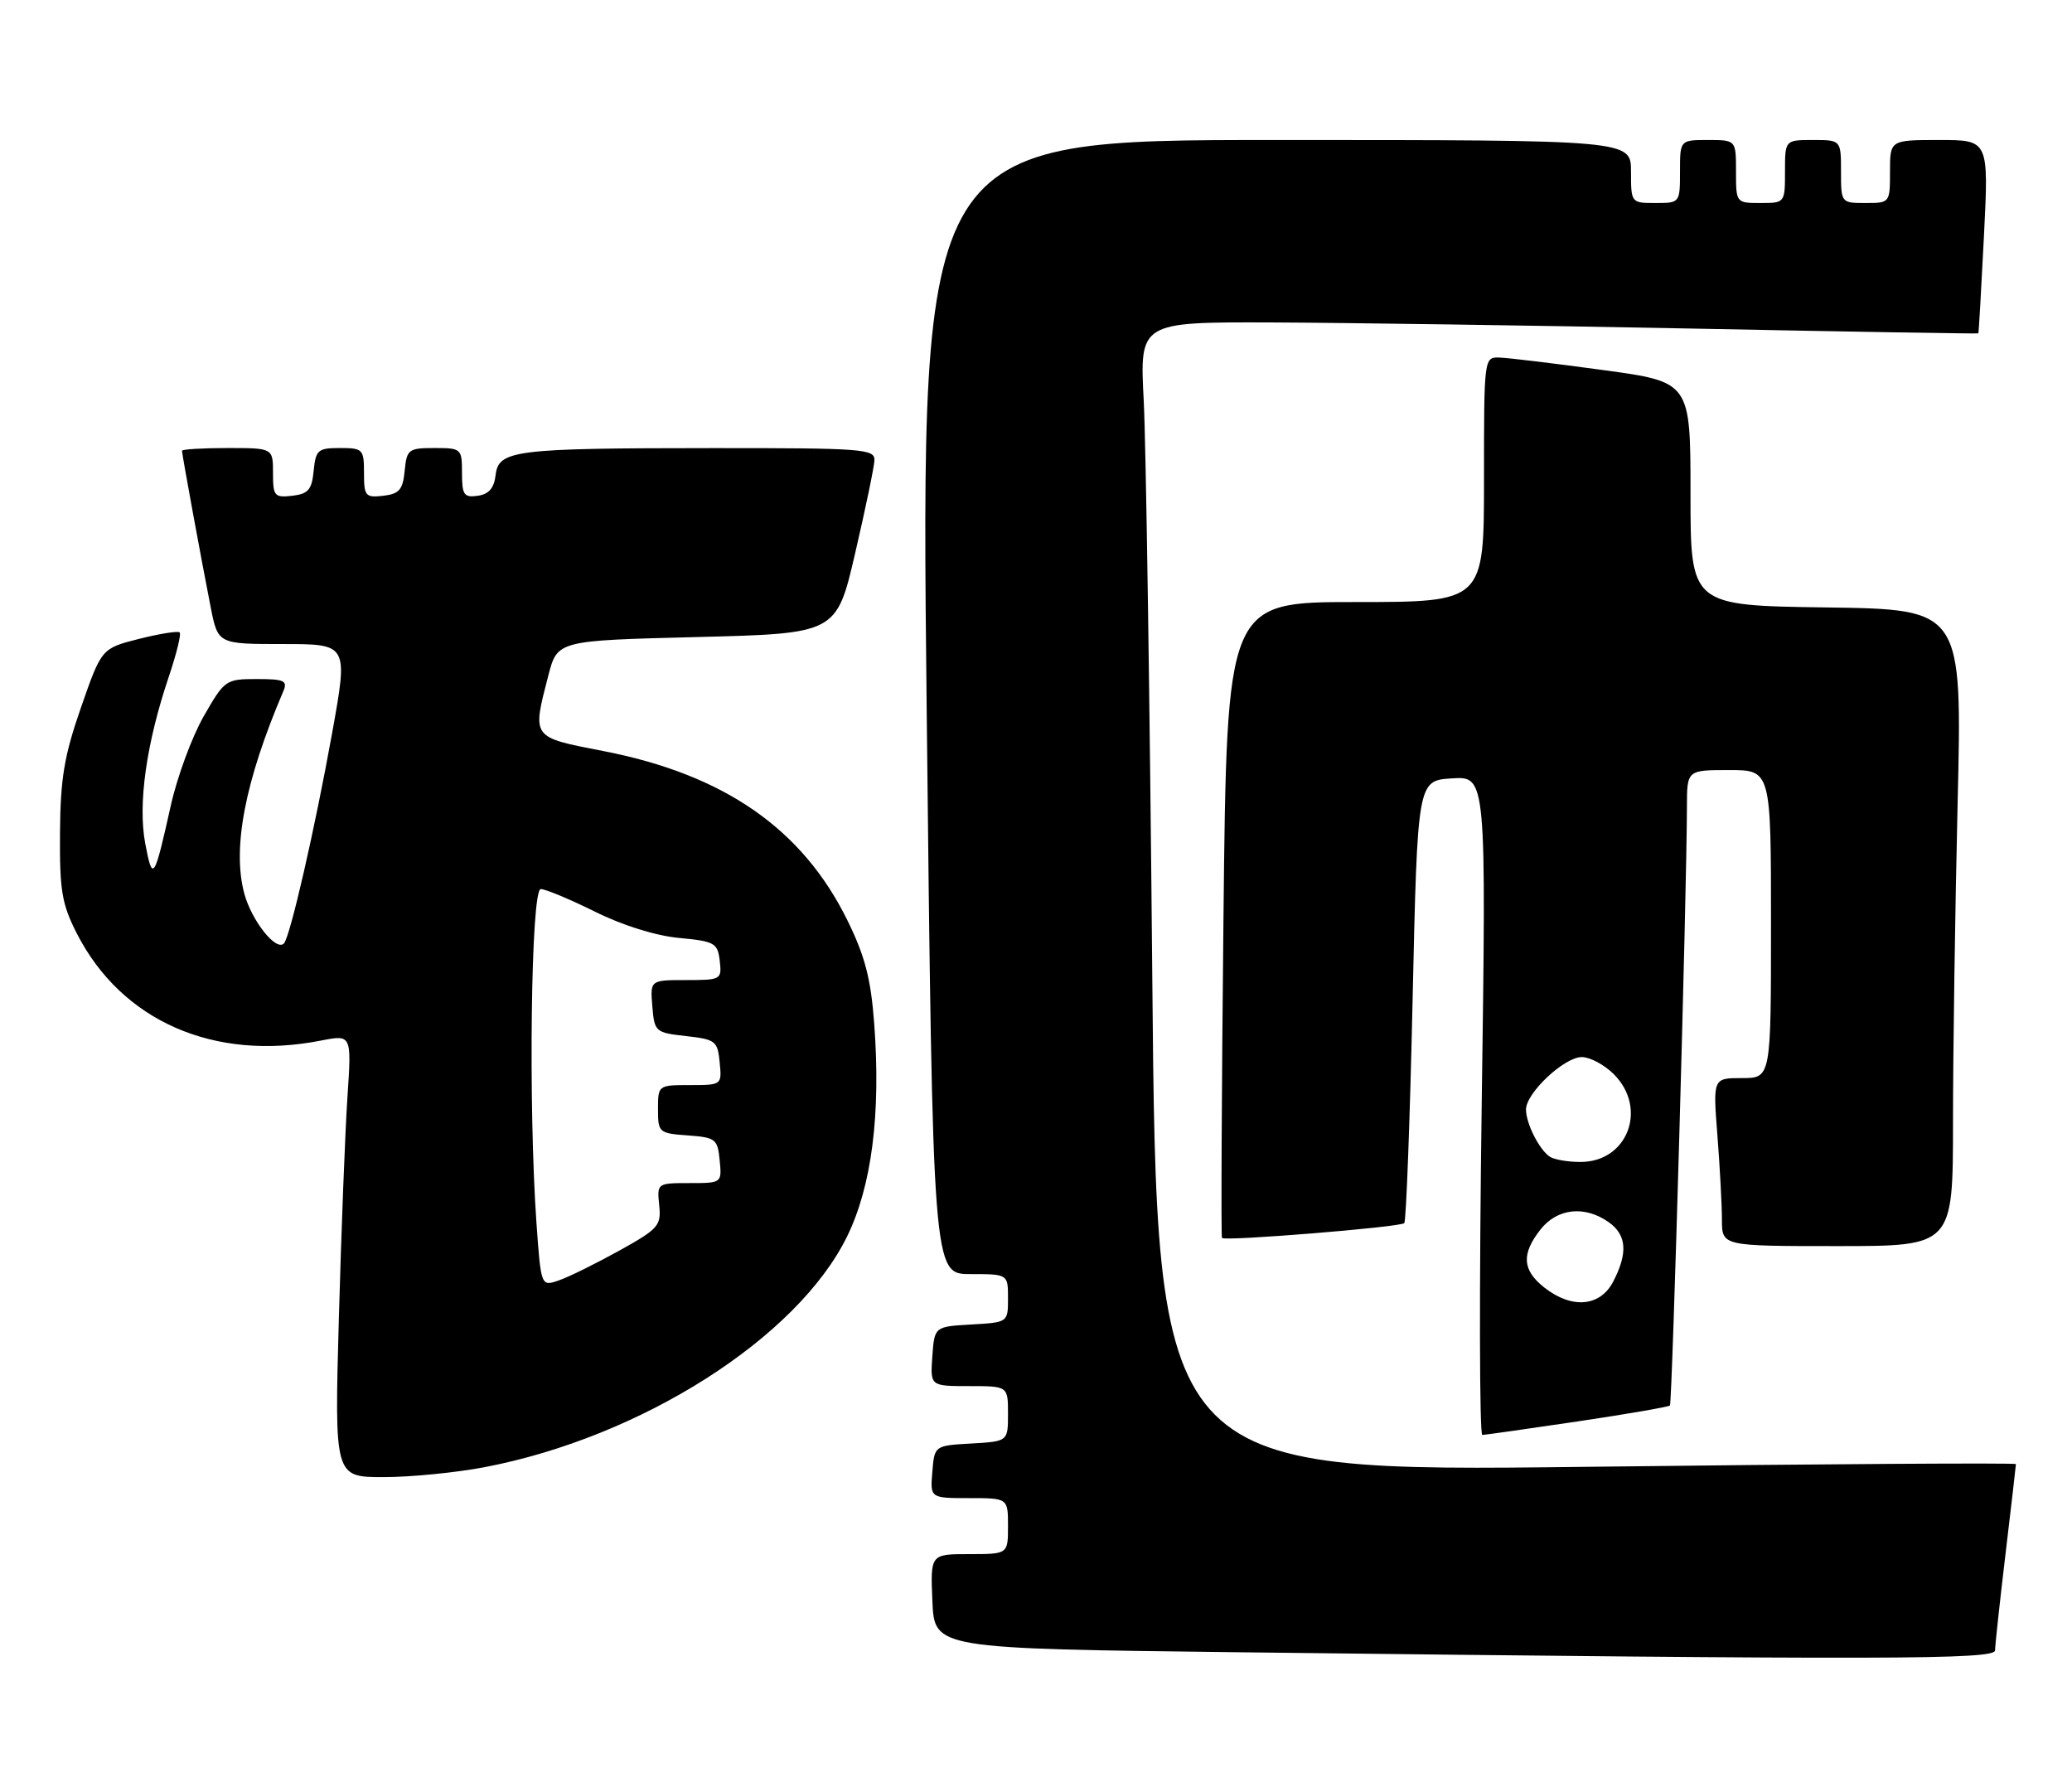<?xml version="1.0" encoding="UTF-8" standalone="no"?>
<!DOCTYPE svg PUBLIC "-//W3C//DTD SVG 1.1//EN" "http://www.w3.org/Graphics/SVG/1.1/DTD/svg11.dtd" >
<svg xmlns="http://www.w3.org/2000/svg" xmlns:xlink="http://www.w3.org/1999/xlink" version="1.1" viewBox="0 0 296 256">
 <g >
 <path fill="currentColor"
d=" M 285.01 235.75 C 285.01 235.06 285.68 228.88 286.50 222.00 C 287.32 215.12 287.99 209.34 287.99 209.14 C 288.00 208.95 260.38 209.12 226.62 209.53 C 165.24 210.27 165.24 210.27 164.61 139.38 C 164.26 100.40 163.71 63.44 163.39 57.25 C 162.80 46.00 162.80 46.00 181.65 46.06 C 192.02 46.10 218.95 46.49 241.50 46.93 C 264.05 47.38 282.55 47.69 282.62 47.62 C 282.68 47.55 283.04 41.31 283.42 33.75 C 284.11 20.00 284.11 20.00 277.05 20.00 C 270.00 20.00 270.00 20.00 270.00 24.50 C 270.00 28.98 269.98 29.00 266.50 29.00 C 263.02 29.00 263.00 28.98 263.00 24.50 C 263.00 20.00 263.00 20.00 259.00 20.00 C 255.00 20.00 255.00 20.00 255.00 24.50 C 255.00 28.98 254.98 29.00 251.50 29.00 C 248.02 29.00 248.00 28.98 248.00 24.50 C 248.00 20.00 248.00 20.00 244.00 20.00 C 240.00 20.00 240.00 20.00 240.00 24.50 C 240.00 28.98 239.98 29.00 236.50 29.00 C 233.02 29.00 233.00 28.98 233.00 24.50 C 233.00 20.00 233.00 20.00 182.25 20.00 C 131.50 20.00 131.50 20.00 132.38 101.00 C 133.26 182.00 133.26 182.00 138.63 182.00 C 144.00 182.00 144.00 182.00 144.00 185.45 C 144.00 188.90 144.00 188.90 138.75 189.20 C 133.50 189.50 133.50 189.50 133.19 193.75 C 132.89 198.00 132.89 198.00 138.44 198.00 C 144.00 198.00 144.00 198.00 144.00 201.95 C 144.00 205.90 144.00 205.90 138.75 206.20 C 133.50 206.50 133.50 206.50 133.19 210.25 C 132.88 214.00 132.88 214.00 138.44 214.00 C 144.00 214.00 144.00 214.00 144.00 218.00 C 144.00 222.00 144.00 222.00 138.45 222.00 C 132.91 222.00 132.91 222.00 133.20 228.75 C 133.50 235.50 133.50 235.50 177.00 236.02 C 269.82 237.12 285.00 237.08 285.01 235.75 Z  M 69.23 209.58 C 91.61 205.30 113.88 191.13 121.00 176.65 C 124.53 169.46 125.85 159.16 124.89 146.25 C 124.41 139.79 123.57 136.58 121.06 131.47 C 114.62 118.38 103.44 110.63 86.17 107.28 C 75.87 105.28 76.01 105.48 78.33 96.50 C 79.63 91.50 79.63 91.50 99.56 91.00 C 119.50 90.50 119.50 90.50 122.17 79.00 C 123.64 72.67 124.88 66.71 124.92 65.75 C 124.99 64.13 123.26 64.00 101.75 64.01 C 73.44 64.02 71.22 64.30 70.80 67.87 C 70.59 69.72 69.83 70.60 68.25 70.82 C 66.28 71.10 66.00 70.70 66.00 67.57 C 66.00 64.08 65.91 64.00 62.06 64.00 C 58.35 64.00 58.11 64.19 57.81 67.25 C 57.55 69.96 57.04 70.55 54.75 70.82 C 52.20 71.11 52.00 70.87 52.00 67.57 C 52.00 64.17 51.84 64.00 48.56 64.00 C 45.42 64.00 45.10 64.27 44.81 67.25 C 44.55 69.96 44.04 70.55 41.75 70.82 C 39.20 71.11 39.00 70.87 39.00 67.57 C 39.00 64.00 39.00 64.00 32.50 64.00 C 28.92 64.00 26.00 64.18 26.00 64.39 C 26.00 64.90 28.78 80.05 30.10 86.75 C 31.14 92.00 31.14 92.00 40.44 92.00 C 49.74 92.00 49.74 92.00 47.44 104.75 C 44.97 118.46 41.43 133.91 40.55 134.78 C 39.42 135.91 35.95 131.51 34.90 127.65 C 33.15 121.14 35.00 111.56 40.47 98.75 C 41.12 97.23 40.62 97.00 36.68 97.00 C 32.25 97.00 32.08 97.12 29.10 102.32 C 27.43 105.24 25.31 110.98 24.40 115.07 C 22.03 125.72 21.80 126.05 20.75 120.50 C 19.68 114.84 20.90 106.19 24.12 96.65 C 25.21 93.41 25.91 90.57 25.67 90.34 C 25.43 90.10 22.82 90.52 19.87 91.26 C 14.51 92.62 14.51 92.62 11.57 101.06 C 9.16 107.99 8.63 111.20 8.57 119.00 C 8.51 127.21 8.84 129.16 10.97 133.33 C 17.36 145.85 30.57 151.65 45.86 148.64 C 50.23 147.79 50.23 147.79 49.64 156.64 C 49.31 161.51 48.76 175.74 48.41 188.25 C 47.78 211.00 47.78 211.00 54.80 211.00 C 58.66 211.00 65.16 210.36 69.23 209.58 Z  M 225.35 203.05 C 232.41 202.00 238.36 200.97 238.56 200.77 C 238.90 200.43 240.97 127.45 240.99 115.25 C 241.00 110.00 241.00 110.00 247.00 110.00 C 253.00 110.00 253.00 110.00 253.00 132.00 C 253.00 154.00 253.00 154.00 248.85 154.00 C 244.70 154.00 244.70 154.00 245.35 162.25 C 245.70 166.79 245.99 172.19 245.99 174.25 C 246.00 178.00 246.00 178.00 262.50 178.00 C 279.00 178.00 279.00 178.00 279.00 160.25 C 279.00 150.49 279.30 130.02 279.66 114.77 C 280.32 87.04 280.32 87.04 260.91 86.77 C 241.50 86.50 241.50 86.50 241.50 70.53 C 241.50 54.56 241.50 54.56 229.00 52.86 C 222.12 51.92 215.49 51.12 214.25 51.08 C 212.00 51.00 212.00 51.00 212.00 68.50 C 212.00 86.00 212.00 86.00 193.63 86.00 C 175.26 86.00 175.26 86.00 174.78 131.25 C 174.52 156.14 174.42 176.65 174.57 176.84 C 174.97 177.33 200.03 175.30 200.61 174.72 C 200.88 174.45 201.42 160.11 201.80 142.86 C 202.50 111.50 202.50 111.50 207.41 111.19 C 212.33 110.88 212.33 110.88 211.67 157.94 C 211.31 183.82 211.35 204.99 211.76 204.98 C 212.17 204.96 218.28 204.10 225.35 203.05 Z  M 76.64 174.74 C 75.46 158.07 75.85 127.00 77.25 127.00 C 77.94 127.00 81.42 128.46 85.00 130.23 C 88.94 132.19 93.67 133.67 97.00 133.98 C 102.11 134.46 102.52 134.70 102.82 137.25 C 103.13 139.93 103.01 140.00 98.01 140.00 C 92.88 140.00 92.88 140.00 93.19 143.75 C 93.49 147.40 93.63 147.51 98.00 148.00 C 102.22 148.47 102.52 148.70 102.81 151.75 C 103.13 154.99 103.11 155.00 98.56 155.00 C 94.03 155.00 94.00 155.02 94.00 158.44 C 94.00 161.78 94.13 161.89 98.25 162.19 C 102.24 162.48 102.52 162.70 102.81 165.75 C 103.13 168.99 103.12 169.00 98.49 169.00 C 93.88 169.00 93.85 169.02 94.17 172.15 C 94.48 175.07 94.07 175.54 88.50 178.63 C 85.20 180.46 81.33 182.38 79.89 182.88 C 77.29 183.80 77.29 183.80 76.64 174.74 Z  M 220.63 183.93 C 217.46 181.43 217.31 179.15 220.07 175.63 C 222.46 172.60 226.37 172.17 229.78 174.56 C 232.38 176.38 232.59 178.95 230.47 183.05 C 228.61 186.66 224.57 187.02 220.63 183.93 Z  M 221.40 165.23 C 219.89 164.23 218.00 160.48 218.00 158.49 C 218.00 156.13 223.46 151.00 225.97 151.00 C 227.14 151.00 229.20 152.10 230.55 153.45 C 235.44 158.35 232.50 166.02 225.75 165.98 C 223.96 165.98 222.00 165.64 221.40 165.23 Z "/>
</g>
</svg>